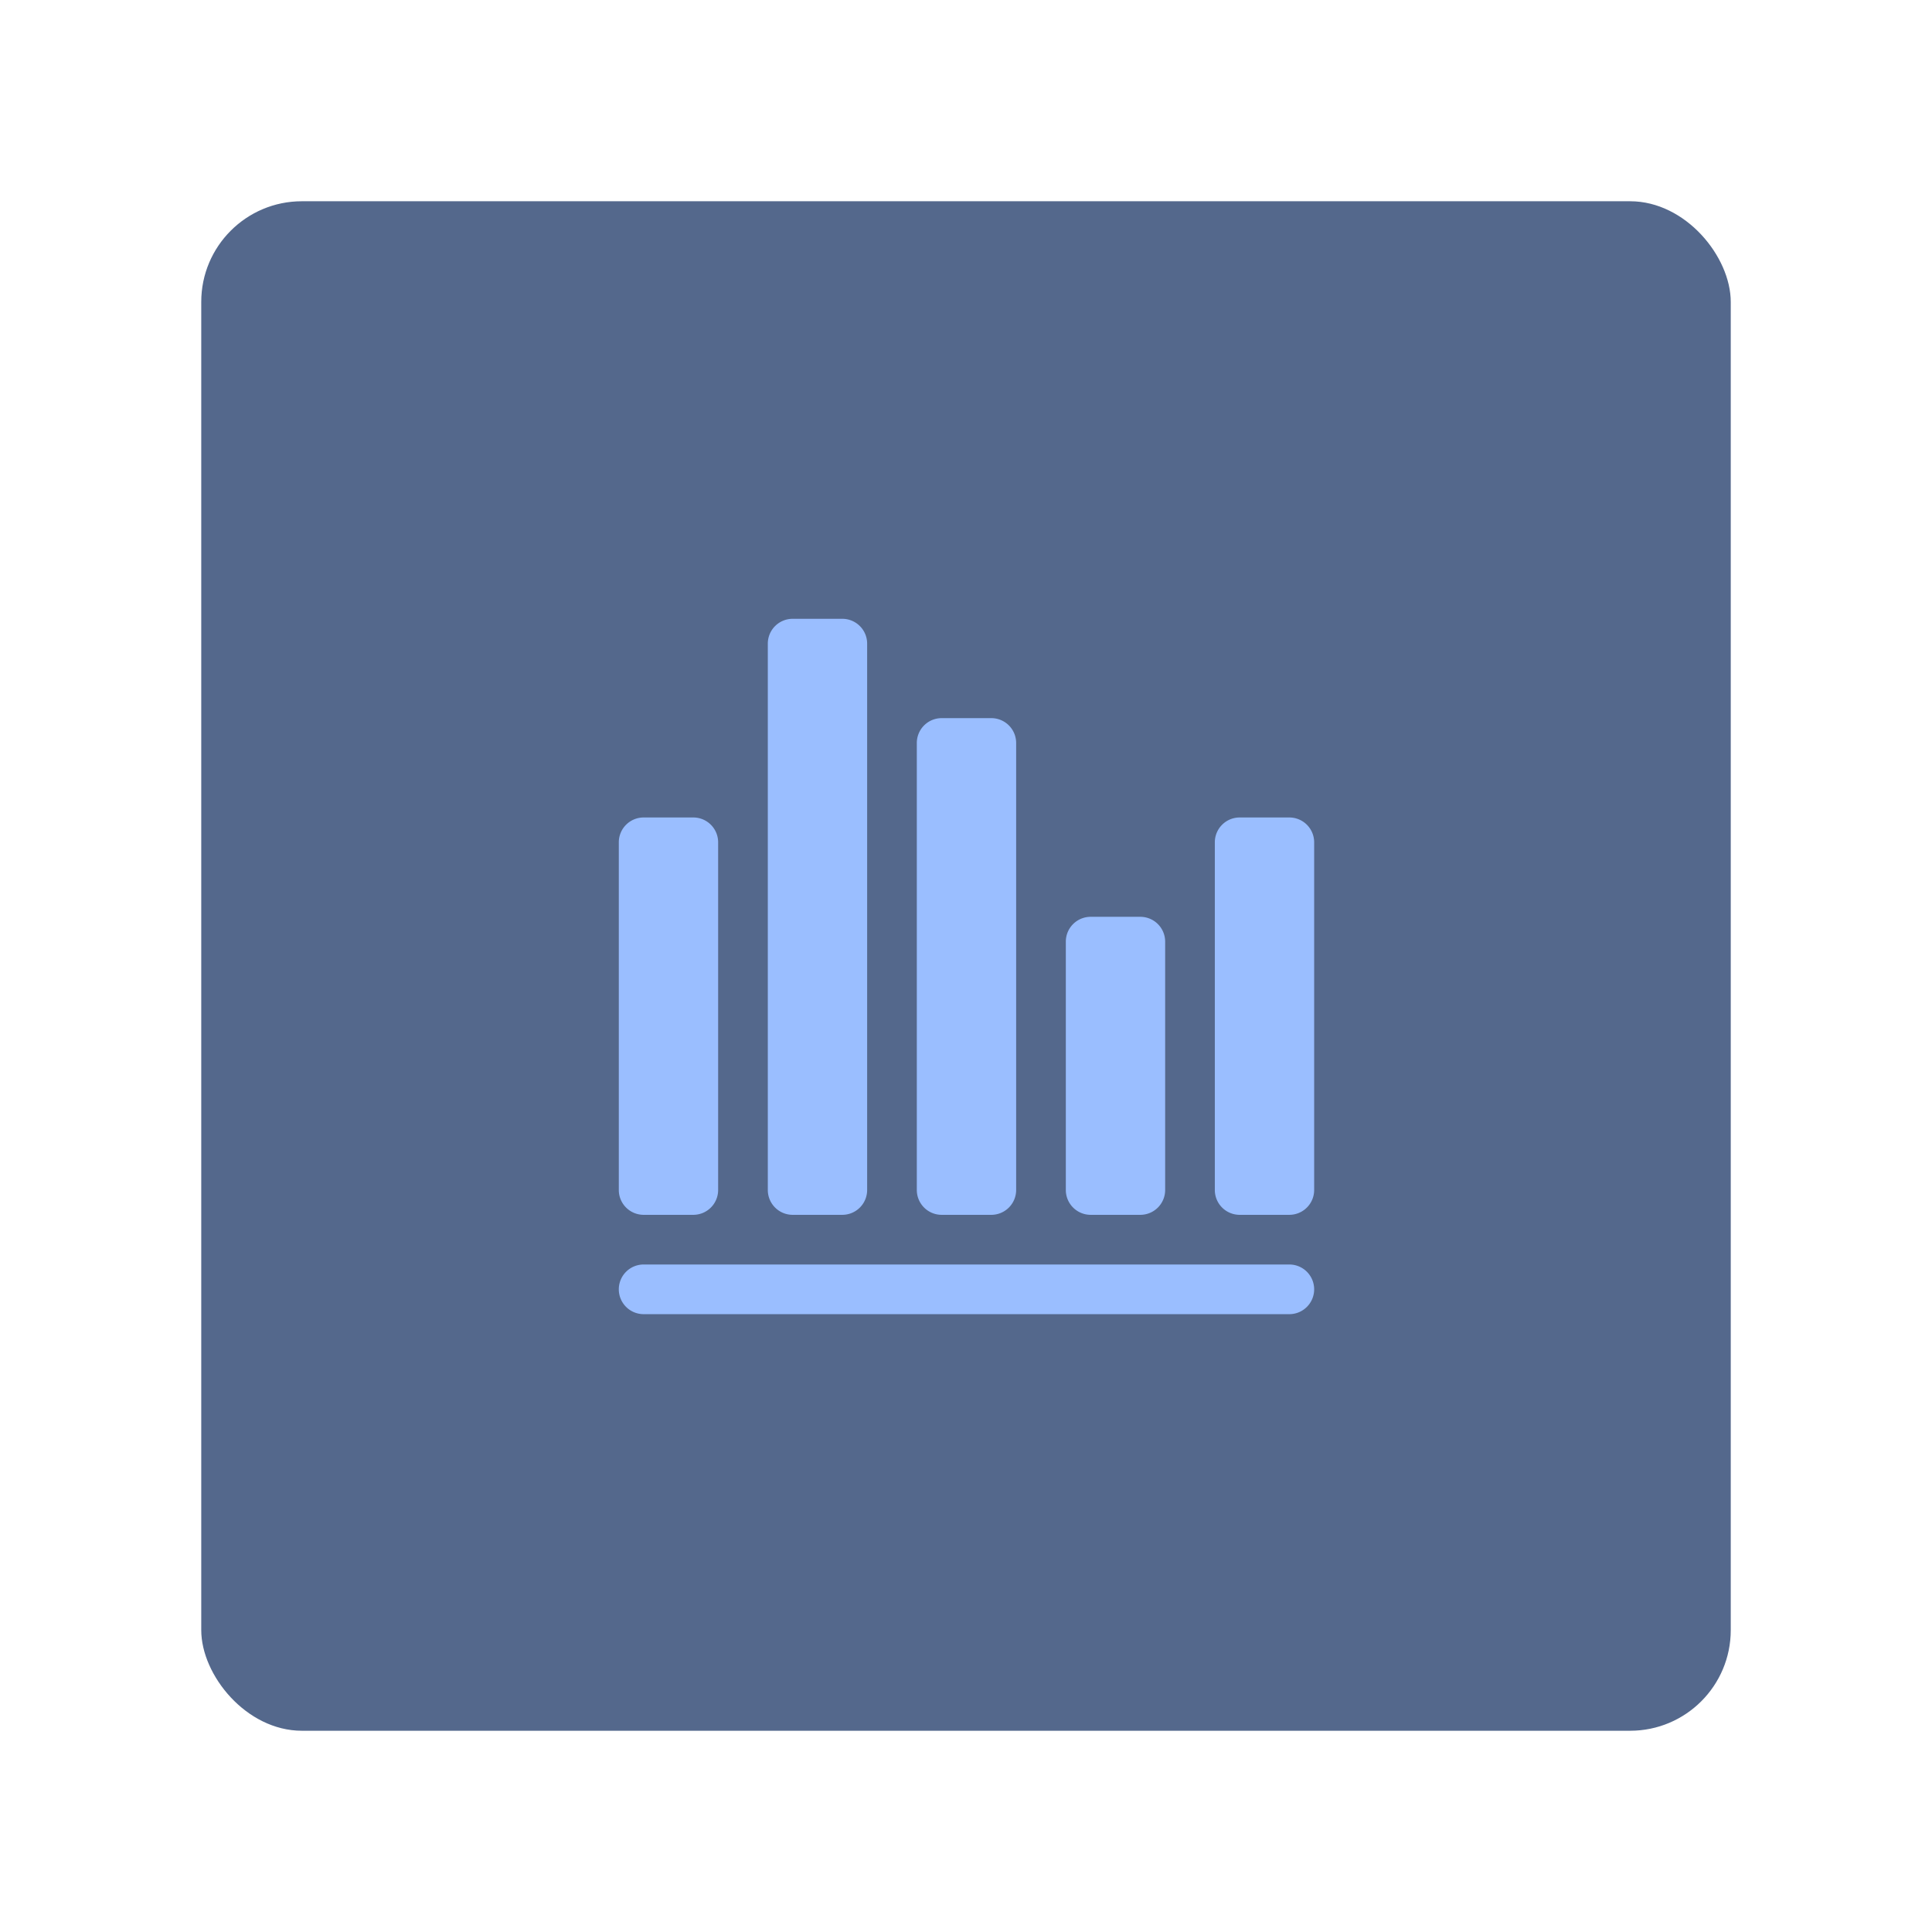 <?xml version="1.0" encoding="UTF-8"?>
<svg version="1.1" viewBox="0 0 192 192" xmlns="http://www.w3.org/2000/svg">
 <rect class="a" x="20" y="20" width="152" height="152" rx="10" style="fill:#54688c"/>
 <g transform="matrix(.617 0 0 .617 7.2 7.2)" fill="#f0f" fill-rule="evenodd" stroke="#000" stroke-linecap="round" stroke-linejoin="round" stroke-opacity="0" stroke-width="8" style="fill:#9abeff">
  <path d="m92 120h8a4 4 0 0 1 4 4v56a4 4 0 0 1-4 4h-8a4 4 0 0 1-4-4v-56a4 4 0 0 1 4-4z" style="fill:#9abeff"/>
  <path d="m116 88h8a4 4 0 0 1 4 4v88a4 4 0 0 1-4 4h-8a4 4 0 0 1-4-4v-88a4 4 0 0 1 4-4z" style="fill:#9abeff"/>
  <path d="m140 104h8a4 4 0 0 1 4 4v72a4 4 0 0 1-4 4h-8a4 4 0 0 1-4-4v-72a4 4 0 0 1 4-4z" style="fill:#9abeff"/>
  <path d="m164 136h8a4 4 0 0 1 4 4v40a4 4 0 0 1-4 4h-8a4 4 0 0 1-4-4v-40a4 4 0 0 1 4-4z" style="fill:#9abeff"/>
  <path d="m188 120h8a4 4 0 0 1 4 4v56a4 4 0 0 1-4 4h-8a4 4 0 0 1-4-4v-56a4 4 0 0 1 4-4z" style="fill:#9abeff"/>
  <path d="m92 192h104a4 4 0 0 1 4 4 4 4 0 0 1-4 4h-104a4 4 0 0 1-4-4 4 4 0 0 1 4-4z" style="fill:#9abeff"/>
 </g>
</svg>
